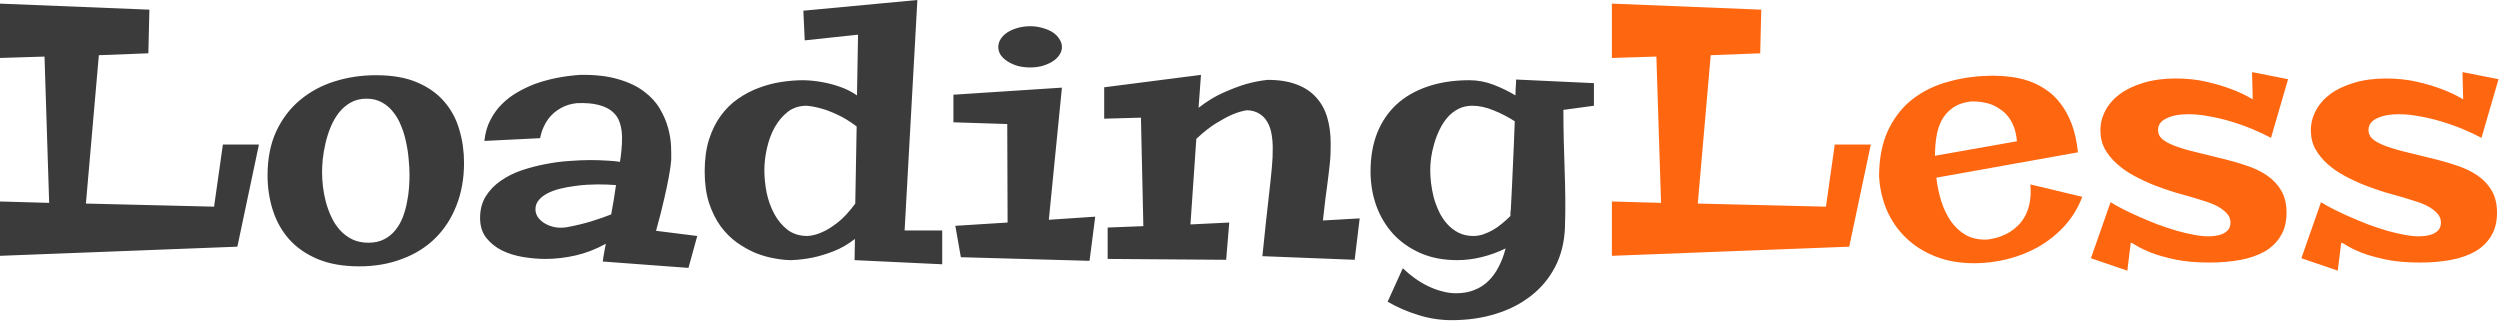 <svg width="1019" height="131" viewBox="0 0 1019 131" fill="none" xmlns="http://www.w3.org/2000/svg">
<path d="M105.539 58.922L96.75 100.546L0 104.273V82.125L20.039 82.688L18.141 23.062L0 23.625V1.477L60.891 3.938L60.469 21.727L40.289 22.5L35.016 82.969L87.258 84.234L90.844 58.922H105.539ZM146.391 108.562C139.875 108.562 134.25 107.578 129.516 105.609C124.828 103.64 120.961 100.968 117.914 97.594C114.914 94.219 112.688 90.281 111.235 85.781C109.781 81.281 109.055 76.5 109.055 71.438C109.055 64.641 110.227 58.688 112.57 53.578C114.961 48.469 118.172 44.227 122.203 40.852C126.281 37.43 130.992 34.875 136.336 33.188C141.68 31.5 147.328 30.656 153.281 30.656C159.938 30.656 165.539 31.641 170.086 33.609C174.68 35.578 178.383 38.227 181.196 41.555C184.008 44.836 186.024 48.633 187.242 52.945C188.508 57.211 189.141 61.688 189.141 66.375C189.141 72.75 188.11 78.539 186.047 83.742C184.031 88.945 181.149 93.398 177.399 97.102C173.696 100.757 169.196 103.57 163.899 105.539C158.649 107.554 152.813 108.562 146.391 108.562ZM149.414 40.219C146.93 40.219 144.75 40.758 142.875 41.836C141.047 42.867 139.453 44.25 138.094 45.984C136.781 47.672 135.68 49.594 134.789 51.75C133.899 53.906 133.196 56.109 132.68 58.359C132.164 60.562 131.789 62.719 131.555 64.828C131.367 66.938 131.274 68.766 131.274 70.312C131.274 72 131.391 73.898 131.625 76.008C131.86 78.07 132.258 80.156 132.82 82.266C133.383 84.375 134.133 86.438 135.07 88.453C136.008 90.469 137.18 92.25 138.586 93.797C139.992 95.344 141.633 96.586 143.508 97.523C145.43 98.461 147.633 98.93 150.117 98.93C152.649 98.93 154.805 98.461 156.586 97.523C158.414 96.586 159.938 95.344 161.156 93.797C162.422 92.25 163.43 90.492 164.18 88.523C164.93 86.555 165.492 84.562 165.867 82.547C166.289 80.484 166.57 78.492 166.711 76.57C166.852 74.648 166.922 72.938 166.922 71.438C166.922 69.422 166.805 67.242 166.57 64.898C166.383 62.555 166.031 60.234 165.516 57.938C165.047 55.594 164.367 53.367 163.477 51.258C162.633 49.102 161.555 47.227 160.242 45.633C158.977 43.992 157.43 42.68 155.602 41.695C153.82 40.711 151.758 40.219 149.414 40.219ZM284.203 96.188L280.617 109.195L245.672 106.593C245.766 105.89 245.883 105.117 246.024 104.273C246.164 103.429 246.305 102.632 246.446 101.882C246.633 101.039 246.797 100.195 246.938 99.351C242.86 101.601 238.735 103.195 234.563 104.132C230.391 105.07 226.313 105.539 222.328 105.539C219.422 105.539 216.399 105.281 213.258 104.765C210.117 104.25 207.235 103.359 204.61 102.093C202.031 100.781 199.899 99.07 198.211 96.961C196.524 94.805 195.68 92.109 195.68 88.875C195.68 85.453 196.453 82.5 198 80.016C199.547 77.531 201.586 75.422 204.117 73.688C206.649 71.906 209.508 70.477 212.696 69.398C215.93 68.32 219.188 67.477 222.469 66.867C225.797 66.211 229.031 65.789 232.172 65.602C235.313 65.367 238.078 65.25 240.469 65.25C243 65.25 245.274 65.32 247.289 65.461C249.305 65.555 251.11 65.719 252.703 65.953C253.266 62.531 253.547 59.273 253.547 56.18C253.547 53.93 253.242 51.891 252.633 50.062C252.07 48.234 251.063 46.711 249.61 45.492C248.203 44.273 246.305 43.359 243.914 42.75C241.57 42.141 238.641 41.906 235.125 42.047C232.781 42.281 230.625 42.938 228.656 44.016C227.813 44.484 226.946 45.07 226.055 45.773C225.211 46.477 224.391 47.32 223.594 48.305C222.844 49.289 222.164 50.461 221.555 51.82C220.946 53.133 220.477 54.633 220.149 56.32L197.438 57.445C197.766 54.211 198.586 51.352 199.899 48.867C201.211 46.336 202.805 44.156 204.68 42.328C206.602 40.453 208.711 38.859 211.008 37.547C213.305 36.234 215.625 35.133 217.969 34.242C223.5 32.227 229.664 30.984 236.461 30.516C242.555 30.422 247.711 31.008 251.93 32.273C256.196 33.492 259.711 35.156 262.477 37.266C265.242 39.328 267.399 41.672 268.946 44.297C270.492 46.922 271.617 49.547 272.32 52.172C273.024 54.75 273.422 57.211 273.516 59.555C273.61 61.852 273.633 63.75 273.586 65.25C273.446 67.078 273.117 69.375 272.602 72.141C272.18 74.531 271.547 77.531 270.703 81.141C269.906 84.75 268.805 89.062 267.399 94.078L284.203 96.188ZM251.086 75.445C250.008 75.352 248.836 75.281 247.57 75.234C246.305 75.188 244.992 75.164 243.633 75.164C242.461 75.164 241.008 75.211 239.274 75.305C237.586 75.398 235.805 75.586 233.93 75.867C232.055 76.102 230.18 76.453 228.305 76.922C226.43 77.391 224.742 78 223.242 78.75C221.789 79.5 220.594 80.414 219.656 81.492C218.719 82.57 218.25 83.836 218.25 85.289C218.25 86.414 218.578 87.492 219.235 88.523C219.938 89.508 220.875 90.352 222.047 91.055C223.219 91.758 224.578 92.273 226.125 92.602C227.719 92.883 229.383 92.883 231.117 92.602C234.633 91.945 237.938 91.148 241.031 90.211C244.172 89.227 246.867 88.289 249.117 87.398C249.492 85.43 249.844 83.438 250.172 81.422C250.5 79.406 250.805 77.414 251.086 75.445ZM384.047 107.718L348.328 106.031L348.469 97.383C345.656 99.585 342.727 101.273 339.68 102.445C336.633 103.617 333.844 104.461 331.313 104.976C328.313 105.585 325.383 105.937 322.524 106.031C320.508 106.031 318.235 105.796 315.703 105.328C313.219 104.906 310.664 104.179 308.039 103.148C305.461 102.07 302.906 100.64 300.375 98.859C297.891 97.078 295.664 94.852 293.696 92.18C291.774 89.508 290.203 86.344 288.985 82.688C287.813 78.984 287.227 74.719 287.227 69.891C287.227 64.969 287.813 60.633 288.985 56.883C290.203 53.086 291.82 49.828 293.836 47.109C295.852 44.344 298.196 42.047 300.867 40.219C303.586 38.344 306.422 36.867 309.375 35.789C312.375 34.664 315.422 33.867 318.516 33.398C321.61 32.93 324.586 32.695 327.446 32.695C329.977 32.742 332.531 33 335.11 33.469C337.313 33.844 339.656 34.453 342.141 35.297C344.672 36.141 347.063 37.336 349.313 38.883L349.735 14.133L328.008 16.453L327.446 4.359L373.922 0L368.719 93.938H384.047V107.718ZM328.711 43.102C325.805 43.102 323.274 43.922 321.117 45.562C319.008 47.203 317.227 49.312 315.774 51.891C314.367 54.422 313.313 57.258 312.61 60.398C311.906 63.492 311.555 66.492 311.555 69.398C311.555 72.305 311.86 75.328 312.469 78.469C313.125 81.609 314.156 84.492 315.563 87.117C316.969 89.742 318.774 91.922 320.977 93.656C323.227 95.344 325.946 96.188 329.133 96.188C331.055 96.094 333.094 95.555 335.25 94.57C337.078 93.773 339.141 92.484 341.438 90.703C343.781 88.875 346.172 86.297 348.61 82.969L349.172 51.539C346.36 49.43 343.711 47.812 341.227 46.688C338.789 45.562 336.633 44.742 334.758 44.227C332.555 43.617 330.539 43.242 328.711 43.102ZM446.414 88.312L444.094 106.312L391.641 104.835L389.391 92.039L410.696 90.703L410.555 50.555L388.617 49.852V38.602L432.844 35.719L427.5 89.578L446.414 88.312ZM432.844 19.195C432.844 20.32 432.492 21.398 431.789 22.43C431.133 23.414 430.219 24.281 429.047 25.031C427.875 25.781 426.492 26.391 424.899 26.859C423.352 27.281 421.688 27.492 419.906 27.492C418.078 27.492 416.367 27.281 414.774 26.859C413.227 26.391 411.867 25.781 410.696 25.031C409.524 24.281 408.586 23.414 407.883 22.43C407.227 21.398 406.899 20.32 406.899 19.195C406.899 18.023 407.227 16.922 407.883 15.891C408.586 14.812 409.524 13.898 410.696 13.148C411.867 12.398 413.227 11.812 414.774 11.391C416.367 10.922 418.078 10.688 419.906 10.688C421.688 10.688 423.352 10.922 424.899 11.391C426.492 11.812 427.875 12.398 429.047 13.148C430.219 13.898 431.133 14.812 431.789 15.891C432.492 16.922 432.844 18.023 432.844 19.195ZM501.047 90.703L499.781 105.89L451.477 105.539V92.742L466.031 92.18L465.047 47.953L450.07 48.375V35.578L489.516 30.516L488.531 43.945C491.953 41.273 495.328 39.211 498.656 37.758C502.031 36.258 505.055 35.109 507.727 34.312C510.867 33.422 513.867 32.836 516.727 32.555C521.367 32.555 525.305 33.188 528.539 34.453C531.82 35.672 534.469 37.43 536.485 39.727C538.547 41.977 540.047 44.695 540.985 47.883C541.922 51.07 542.391 54.609 542.391 58.5C542.391 60.141 542.367 61.594 542.32 62.859C542.274 64.125 542.18 65.367 542.039 66.586C541.946 67.758 541.805 69 541.617 70.312C541.477 71.578 541.289 73.102 541.055 74.883C540.82 76.664 540.539 78.773 540.211 81.211C539.93 83.602 539.602 86.484 539.227 89.859L554.203 89.016L552.164 105.89L514.547 104.414C515.11 98.93 515.602 94.219 516.024 90.281C516.446 86.344 516.82 82.992 517.149 80.227C517.477 77.414 517.735 75.07 517.922 73.195C518.11 71.273 518.274 69.609 518.414 68.203C518.555 66.75 518.649 65.438 518.696 64.266C518.742 63.094 518.766 61.828 518.766 60.469C518.766 58.359 518.602 56.391 518.274 54.562C517.946 52.688 517.36 51.047 516.516 49.641C515.719 48.234 514.641 47.133 513.281 46.336C511.969 45.492 510.328 45.023 508.36 44.93C506.578 45.164 504.61 45.727 502.453 46.617C500.578 47.414 498.375 48.586 495.844 50.133C493.36 51.633 490.617 53.789 487.617 56.602L485.227 91.477L501.047 90.703ZM649.688 43.102L637.242 44.789C637.242 48.914 637.289 52.969 637.383 56.953C637.524 60.938 637.641 64.898 637.735 68.836C637.875 72.773 637.969 76.734 638.016 80.719C638.063 84.656 638.016 88.664 637.875 92.742C637.641 98.742 636.305 104.085 633.867 108.773C631.43 113.461 628.149 117.398 624.024 120.585C619.899 123.82 615.07 126.281 609.539 127.968C604.055 129.656 598.125 130.5 591.75 130.5C587.063 130.5 582.492 129.796 578.039 128.39C573.633 127.031 569.485 125.226 565.594 122.976L571.781 109.335C573.235 110.742 574.805 112.054 576.492 113.273C578.227 114.539 580.008 115.617 581.836 116.507C583.711 117.445 585.633 118.171 587.602 118.687C589.57 119.25 591.539 119.531 593.508 119.531C596.32 119.531 598.805 119.085 600.961 118.195C603.164 117.351 605.086 116.109 606.727 114.468C608.367 112.875 609.75 110.953 610.875 108.703C612.047 106.5 612.985 104.015 613.688 101.25C610.641 102.75 607.43 103.921 604.055 104.765C600.68 105.609 597.305 106.031 593.93 106.031C588.305 106.031 583.313 105.07 578.953 103.148C574.594 101.226 570.891 98.625 567.844 95.344C564.844 92.016 562.547 88.172 560.953 83.812C559.406 79.406 558.633 74.766 558.633 69.891C558.633 64.078 559.524 58.875 561.305 54.281C563.133 49.688 565.758 45.797 569.18 42.609C572.649 39.422 576.867 36.984 581.836 35.297C586.852 33.562 592.524 32.695 598.852 32.695C602.32 32.695 605.672 33.328 608.906 34.594C612.141 35.859 615.07 37.289 617.696 38.883C617.742 37.945 617.766 37.078 617.766 36.281C617.813 35.438 617.86 34.734 617.906 34.172C617.953 33.516 617.977 32.93 617.977 32.414L649.688 33.891V43.102ZM615.797 85.57C615.938 83.086 616.078 80.344 616.219 77.344C616.36 74.297 616.5 71.203 616.641 68.062C616.781 64.875 616.922 61.688 617.063 58.5C617.203 55.312 617.32 52.289 617.414 49.43C614.742 47.695 611.883 46.219 608.836 45C605.789 43.734 602.883 43.102 600.117 43.102C597.961 43.102 596.039 43.547 594.352 44.438C592.711 45.281 591.258 46.43 589.992 47.883C588.727 49.336 587.649 51 586.758 52.875C585.867 54.703 585.141 56.602 584.578 58.57C584.016 60.492 583.594 62.414 583.313 64.336C583.078 66.211 582.961 67.898 582.961 69.398C582.961 70.992 583.078 72.773 583.313 74.742C583.547 76.664 583.922 78.633 584.438 80.648C585 82.617 585.727 84.539 586.617 86.414C587.508 88.242 588.61 89.883 589.922 91.336C591.235 92.789 592.758 93.961 594.492 94.852C596.274 95.742 598.289 96.188 600.539 96.188C601.852 96.188 603.164 95.977 604.477 95.555C605.836 95.086 607.149 94.5 608.414 93.797C609.727 93.047 610.969 92.18 612.141 91.195C613.36 90.211 614.531 89.156 615.656 88.031C615.656 87.656 615.656 87.258 615.656 86.836C615.656 86.414 615.703 85.992 615.797 85.57Z" fill="#3C3B3B"/>
<path d="M762.539 58.922L753.75 100.546L657 104.273V82.125L677.039 82.688L675.141 23.062L657 23.625V1.477L717.891 3.938L717.469 21.727L697.289 22.5L692.016 82.969L744.258 84.234L747.844 58.922H762.539ZM848.742 80.227C846.961 84.867 844.477 88.898 841.289 92.32C838.149 95.695 834.586 98.508 830.602 100.757C826.617 102.961 822.399 104.601 817.946 105.679C813.492 106.757 809.11 107.296 804.797 107.296C798.797 107.296 793.453 106.359 788.766 104.484C784.078 102.609 780.094 100.078 776.813 96.891C773.531 93.703 770.953 89.977 769.078 85.711C767.25 81.398 766.196 76.828 765.914 72C765.914 64.641 767.133 58.359 769.57 53.156C772.055 47.906 775.406 43.641 779.625 40.359C783.891 37.078 788.86 34.688 794.531 33.188C800.203 31.641 806.227 30.867 812.602 30.867C814.946 30.867 817.36 31.031 819.844 31.359C822.375 31.688 824.836 32.273 827.227 33.117C829.617 33.961 831.891 35.133 834.047 36.633C836.25 38.086 838.219 39.984 839.953 42.328C841.735 44.625 843.235 47.391 844.453 50.625C845.672 53.859 846.516 57.68 846.985 62.086L789.258 72.422C789.633 75.656 790.289 78.82 791.227 81.914C792.211 85.008 793.524 87.75 795.164 90.141C796.805 92.484 798.82 94.359 801.211 95.766C803.649 97.125 806.531 97.758 809.86 97.664C813.469 97.242 816.656 96.164 819.422 94.43C820.594 93.68 821.719 92.766 822.797 91.688C823.875 90.562 824.813 89.227 825.61 87.68C826.406 86.133 826.992 84.328 827.367 82.266C827.742 80.203 827.813 77.836 827.578 75.164L848.742 80.227ZM822.094 57.586C821.906 55.383 821.508 53.461 820.899 51.82C820.289 50.18 819.516 48.773 818.578 47.602C817.688 46.43 816.68 45.469 815.555 44.719C814.477 43.922 813.375 43.289 812.25 42.82C809.625 41.742 806.672 41.25 803.391 41.344C800.297 41.719 797.789 42.609 795.867 44.016C793.946 45.375 792.446 47.086 791.367 49.148C790.336 51.164 789.633 53.414 789.258 55.898C788.883 58.383 788.696 60.914 788.696 63.492L822.094 57.586ZM932.625 32.273L925.664 56.18C923.367 54.961 920.813 53.766 918 52.594C915.188 51.422 912.281 50.391 909.281 49.5C906.328 48.609 903.352 47.906 900.352 47.391C897.399 46.828 894.61 46.547 891.985 46.547C888.328 46.547 885.352 47.109 883.055 48.234C880.758 49.312 879.61 50.906 879.61 53.016C879.61 54.375 880.125 55.547 881.156 56.531C882.188 57.469 883.735 58.359 885.797 59.203C887.906 60.047 890.531 60.867 893.672 61.664C896.86 62.461 900.563 63.375 904.781 64.406C908.578 65.297 912.141 66.305 915.469 67.43C918.797 68.508 921.68 69.891 924.117 71.578C926.555 73.266 928.477 75.328 929.883 77.766C931.289 80.203 931.992 83.18 931.992 86.695C931.992 90.445 931.196 93.609 929.602 96.188C928.055 98.766 925.875 100.875 923.063 102.515C920.25 104.109 916.922 105.257 913.078 105.961C909.281 106.664 905.133 107.015 900.633 107.015C895.149 107.015 890.438 106.593 886.5 105.75C882.61 104.906 879.375 103.992 876.797 103.007C874.266 101.976 872.32 101.039 870.961 100.195C869.649 99.351 868.828 98.93 868.5 98.93L867.094 110.32L852.258 105.257L860.274 82.406C861.727 83.344 863.485 84.328 865.547 85.359C867.61 86.391 869.813 87.422 872.156 88.453C874.5 89.484 876.938 90.492 879.469 91.477C882.047 92.414 884.578 93.258 887.063 94.008C889.547 94.711 891.914 95.273 894.164 95.695C896.414 96.117 898.43 96.328 900.211 96.328C901.055 96.328 901.992 96.258 903.024 96.117C904.055 95.977 905.016 95.719 905.906 95.344C906.844 94.922 907.617 94.359 908.227 93.656C908.836 92.906 909.141 91.922 909.141 90.703C909.141 89.203 908.602 87.914 907.524 86.836C906.446 85.711 905.133 84.75 903.586 83.953C902.039 83.156 900.375 82.5 898.594 81.984C896.86 81.422 895.289 80.93 893.883 80.508C891.633 79.898 889.149 79.195 886.43 78.398C883.711 77.555 880.946 76.594 878.133 75.516C875.32 74.391 872.602 73.125 869.977 71.719C867.352 70.312 865.008 68.695 862.946 66.867C860.883 65.039 859.219 63 857.953 60.75C856.735 58.5 856.125 55.969 856.125 53.156C856.125 50.297 856.805 47.602 858.164 45.07C859.524 42.492 861.492 40.242 864.07 38.32C866.696 36.398 869.906 34.875 873.703 33.75C877.547 32.578 881.906 31.992 886.781 31.992C891.375 31.992 895.57 32.438 899.367 33.328C903.211 34.219 906.539 35.203 909.352 36.281C912.633 37.5 915.586 38.906 918.211 40.5L917.93 29.391L932.625 32.273ZM1018.41 32.273L1011.45 56.18C1009.15 54.961 1006.6 53.766 1003.78 52.594C1000.97 51.422 998.063 50.391 995.063 49.5C992.11 48.609 989.133 47.906 986.133 47.391C983.18 46.828 980.391 46.547 977.766 46.547C974.11 46.547 971.133 47.109 968.836 48.234C966.539 49.312 965.391 50.906 965.391 53.016C965.391 54.375 965.906 55.547 966.938 56.531C967.969 57.469 969.516 58.359 971.578 59.203C973.688 60.047 976.313 60.867 979.453 61.664C982.641 62.461 986.344 63.375 990.563 64.406C994.36 65.297 997.922 66.305 1001.25 67.43C1004.58 68.508 1007.46 69.891 1009.9 71.578C1012.34 73.266 1014.26 75.328 1015.67 77.766C1017.07 80.203 1017.78 83.18 1017.78 86.695C1017.78 90.445 1016.98 93.609 1015.39 96.188C1013.84 98.766 1011.66 100.875 1008.85 102.515C1006.03 104.109 1002.71 105.257 998.86 105.961C995.063 106.664 990.914 107.015 986.414 107.015C980.93 107.015 976.219 106.593 972.281 105.75C968.391 104.906 965.156 103.992 962.578 103.007C960.047 101.976 958.102 101.039 956.742 100.195C955.43 99.351 954.61 98.93 954.281 98.93L952.875 110.32L938.039 105.257L946.055 82.406C947.508 83.344 949.266 84.328 951.328 85.359C953.391 86.391 955.594 87.422 957.938 88.453C960.281 89.484 962.719 90.492 965.25 91.477C967.828 92.414 970.36 93.258 972.844 94.008C975.328 94.711 977.696 95.273 979.946 95.695C982.196 96.117 984.211 96.328 985.992 96.328C986.836 96.328 987.774 96.258 988.805 96.117C989.836 95.977 990.797 95.719 991.688 95.344C992.625 94.922 993.399 94.359 994.008 93.656C994.617 92.906 994.922 91.922 994.922 90.703C994.922 89.203 994.383 87.914 993.305 86.836C992.227 85.711 990.914 84.75 989.367 83.953C987.82 83.156 986.156 82.5 984.375 81.984C982.641 81.422 981.07 80.93 979.664 80.508C977.414 79.898 974.93 79.195 972.211 78.398C969.492 77.555 966.727 76.594 963.914 75.516C961.102 74.391 958.383 73.125 955.758 71.719C953.133 70.312 950.789 68.695 948.727 66.867C946.664 65.039 945 63 943.735 60.75C942.516 58.5 941.906 55.969 941.906 53.156C941.906 50.297 942.586 47.602 943.946 45.07C945.305 42.492 947.274 40.242 949.852 38.32C952.477 36.398 955.688 34.875 959.485 33.75C963.328 32.578 967.688 31.992 972.563 31.992C977.156 31.992 981.352 32.438 985.149 33.328C988.992 34.219 992.32 35.203 995.133 36.281C998.414 37.5 1001.37 38.906 1003.99 40.5L1003.71 29.391L1018.41 32.273Z" fill="#FF6610"/>
</svg>
